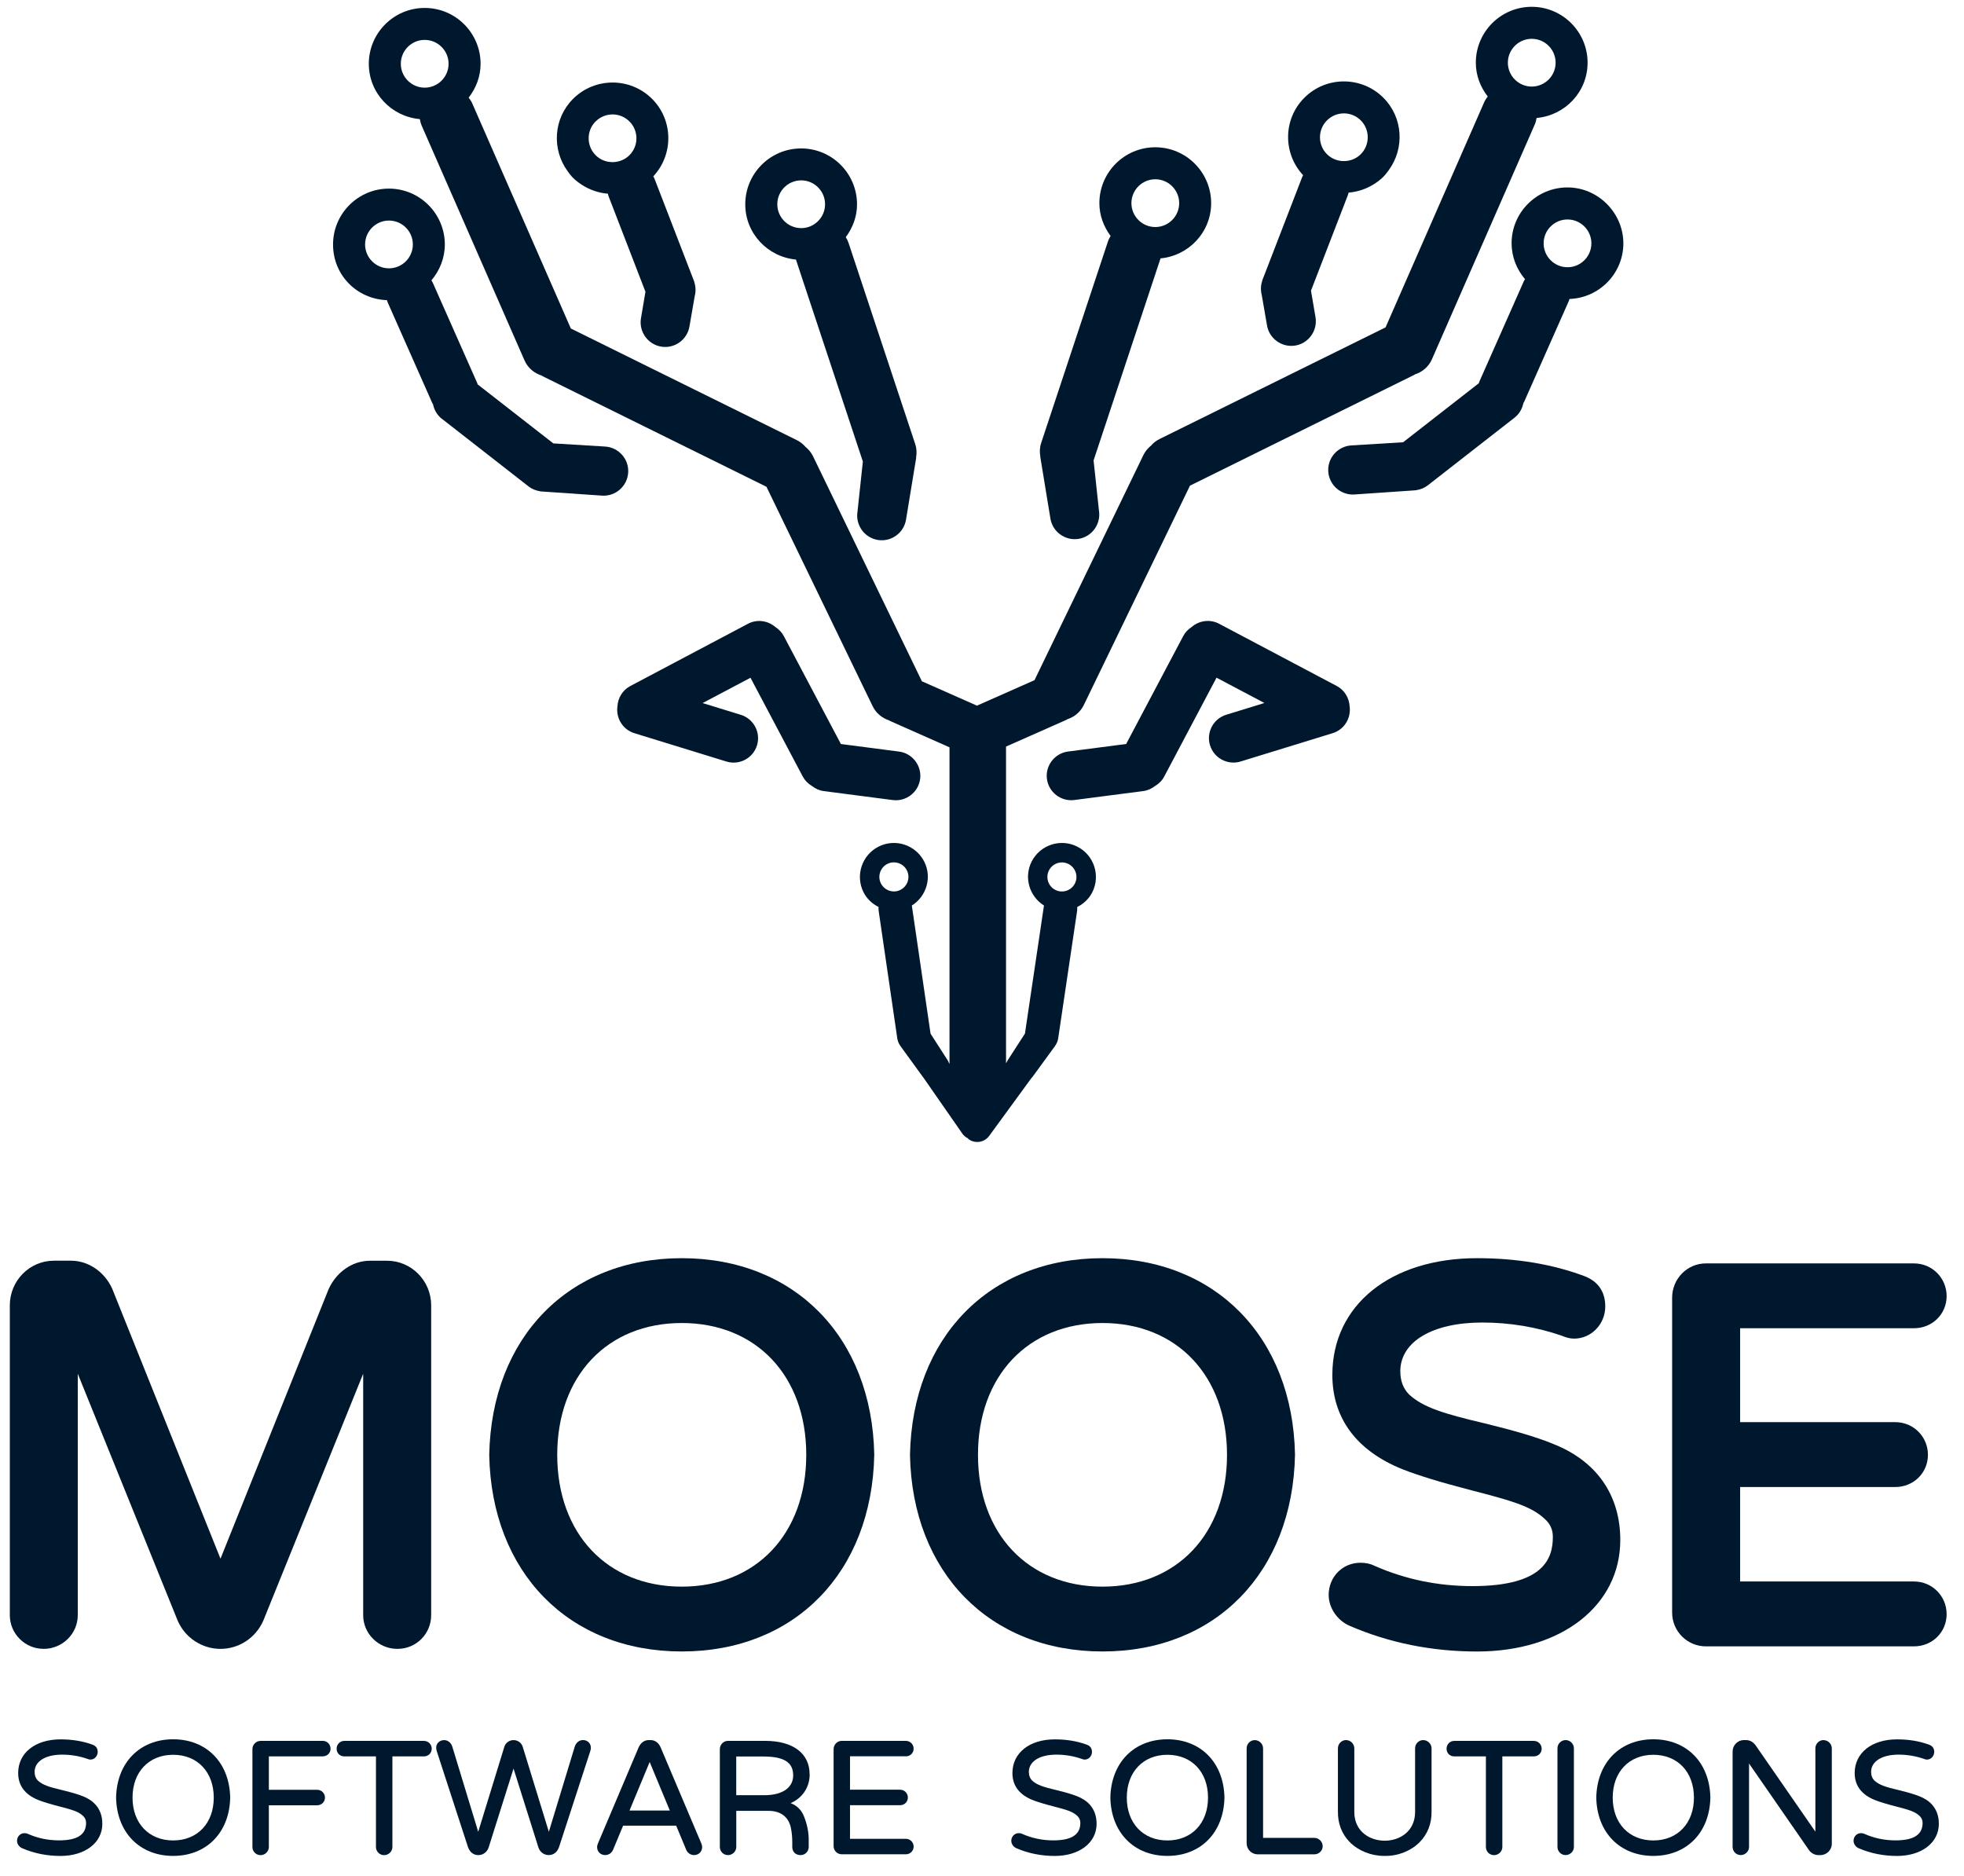 <?xml version="1.0" encoding="UTF-8"?>
<svg id="Layer_1" data-name="Layer 1" xmlns="http://www.w3.org/2000/svg" viewBox="0 0 522.24 498.8">
  <defs>
    <style>
      .cls-1 {
        fill: #00182d;
        stroke-width: 0px;
      }
    </style>
  </defs>
  <path class="cls-1" d="m11.58,438.45c5.02,0,9.1-4.02,9.1-8.97v-64.19l26.59,65.71c1.99,4.52,6.45,7.45,11.36,7.45s9.37-2.92,11.39-7.52l26.55-65.64v64.19c0,4.94,4.08,8.97,9.11,8.97s8.97-4.02,8.97-8.97v-82.37c0-6.54-5.26-11.87-11.73-11.87h-4.55c-4.57,0-8.86,2.91-10.98,7.53l-28.76,71.7-28.81-71.83c-2.06-4.5-6.35-7.41-10.93-7.41h-4.55c-6.47,0-11.73,5.32-11.73,11.87v82.37c0,4.94,4.02,8.97,8.97,8.97Z"/>
  <path class="cls-1" d="m181.28,334.56c-30.02,0-50.59,20.99-51.19,52.34.6,31.24,21.17,52.24,51.19,52.24s50.59-20.99,51.19-52.34c-.6-31.24-21.17-52.24-51.19-52.24Zm0,87.34c-19.81,0-33.11-14.08-33.11-35.05s13.31-35.05,33.11-35.05,33.11,14.08,33.11,35.05-13.31,35.05-33.11,35.05Z"/>
  <path class="cls-1" d="m293.16,334.56c-30.02,0-50.59,20.99-51.19,52.34.6,31.24,21.17,52.24,51.19,52.24s50.59-20.99,51.19-52.34c-.6-31.24-21.17-52.24-51.19-52.24Zm0,87.34c-19.81,0-33.11-14.08-33.11-35.05s13.31-35.05,33.11-35.05,33.11,14.08,33.11,35.05-13.31,35.05-33.11,35.05Z"/>
  <path class="cls-1" d="m412.82,383.87c-4.2-1.7-9.72-3.35-17.91-5.36-11.15-2.62-16.44-4.27-20.2-7.68-1.57-1.57-2.36-3.65-2.36-6.19,0-7.88,8.56-12.97,21.8-12.97,7.29,0,14.46,1.2,21.13,3.51,1.24.53,2.28.77,3.29.77,4.56,0,8.28-3.84,8.28-8.56,0-3.94-1.96-6.74-5.66-8.1-8.41-3.14-17.97-4.73-28.42-4.73-23.02,0-38.49,12.48-38.49,31.04,0,11.49,6.42,20.15,18.58,25.06,4.32,1.7,10.16,3.49,18.39,5.62,10.6,2.75,15.85,4.21,19.44,7.56,1.5,1.3,2.22,2.87,2.22,4.81,0,5.63-2.22,13.11-21.39,13.11-9.17,0-17.94-1.82-25.95-5.37-1.15-.58-2.38-.84-3.85-.84-4.72,0-8.42,3.76-8.42,8.56,0,3.4,2.27,6.76,5.53,8.19,10.51,4.55,21.92,6.85,33.93,6.85,22.42,0,38.08-12.2,38.08-29.66,0-12.03-6.4-21.12-18.03-25.61Z"/>
  <path class="cls-1" d="m508.93,420.52h-46.22v-25.11h41.25c4.87,0,8.69-3.76,8.69-8.56s-3.82-8.69-8.69-8.69h-41.25v-24.97h46.22c4.87,0,8.69-3.76,8.69-8.55s-3.82-8.69-8.69-8.69h-55.33c-4.95,0-8.97,4.08-8.97,9.11v83.75c0,4.94,4.02,8.97,8.97,8.97h55.33c4.87,0,8.69-3.76,8.69-8.56s-3.82-8.69-8.69-8.69Z"/>
  <path class="cls-1" d="m117.51,111.37l11.71,9.13,11.34,8.85c.9.71,1.94,1.1,3.01,1.27,0,0-.02.02-.02.03l.39.03c.13.01.25.02.38.03l15.8,1.08c3.59.22,6.7-2.54,6.92-6.13.22-3.59-2.54-6.7-6.13-6.92l-13.78-.84-.05-.04-20.07-15.65c-.05-.12-.07-.25-.12-.37l-11.84-26.73c-.09-.21-.22-.38-.33-.57,2.19-2.59,3.56-5.89,3.56-9.53,0-8.19-6.66-14.86-14.86-14.86s-14.86,6.66-14.86,14.86,6.39,14.52,14.33,14.8c.07.2.11.4.2.6l11.84,26.73c.06.14.15.25.22.38.3,1.48,1.08,2.86,2.35,3.86Zm-14.08-40.02c-3.5,0-6.35-2.85-6.35-6.35s2.85-6.35,6.35-6.35,6.35,2.85,6.35,6.35-2.85,6.35-6.35,6.35Z"/>
  <path class="cls-1" d="m152.38,47.29c.74.74,1.55,1.35,2.39,1.89,2.1,1.35,4.46,2.13,6.87,2.33.06.21.09.43.17.64l9.82,25.43-1.2,7.1c-.57,3.55,1.86,6.92,5.41,7.5s6.92-1.86,7.5-5.41l1.38-7.97c.11-.4.18-.81.21-1.22h0s0,0,0,0c.06-.8-.02-1.62-.27-2.43-.04-.14-.06-.29-.12-.43l-1-2.58-9.53-24.69c-.08-.2-.19-.37-.29-.56,5.42-5.82,5.33-14.94-.33-20.6-5.79-5.79-15.22-5.79-21.01,0-5.25,5.25-5.69,13.46-1.42,19.27.44.6.88,1.2,1.42,1.74Zm6.01-15c2.48-2.48,6.51-2.48,8.98,0,2.48,2.48,2.48,6.51,0,8.98-1.16,1.16-2.66,1.75-4.18,1.83-1.73.09-3.49-.51-4.81-1.83-1.21-1.21-1.82-2.8-1.85-4.39-.03-1.66.58-3.33,1.85-4.6Z"/>
  <path class="cls-1" d="m211.66,69c.02.06.02.12.04.19l17.74,53.53-1.43,13.36c-.57,3.55,1.86,6.92,5.41,7.5s6.92-1.86,7.5-5.41l2.71-16.5s-.02,0-.04.01c.21-1.16.17-2.38-.22-3.57l-17.74-53.53c-.18-.55-.44-1.05-.73-1.52,1.83-2.46,2.99-5.44,2.99-8.73,0-8.19-6.66-14.86-14.86-14.86s-14.86,6.66-14.86,14.86c0,7.72,5.94,13.98,13.48,14.69Zm1.38-21.04c3.5,0,6.35,2.85,6.35,6.35s-2.85,6.35-6.35,6.35-6.35-2.85-6.35-6.35,2.85-6.35,6.35-6.35Z"/>
  <path class="cls-1" d="m401.95,64.71c0,3.65,1.37,6.94,3.56,9.53-.11.19-.24.37-.33.57l-11.84,26.73c-.05.12-.07.25-.12.37l-20.07,15.65-.05.04-13.78.84c-3.59.22-6.35,3.33-6.13,6.92.22,3.59,3.33,6.35,6.92,6.13l15.8-1.08c.13,0,.26-.01.38-.03l.39-.03s-.01-.02-.02-.03c1.06-.16,2.1-.56,3.01-1.27l11.34-8.85,11.71-9.13c1.27-.99,2.05-2.38,2.35-3.86.07-.13.16-.25.22-.38l11.84-26.73c.09-.2.13-.4.2-.6,7.94-.28,14.33-6.79,14.33-14.8s-6.66-14.86-14.86-14.86-14.86,6.66-14.86,14.86Zm21.21,0c0,3.5-2.85,6.35-6.35,6.35s-6.35-2.85-6.35-6.35,2.85-6.35,6.35-6.35,6.35,2.85,6.35,6.35Z"/>
  <path class="cls-1" d="m335.31,77.28h0c.03.42.1.83.21,1.23l1.38,7.97c.57,3.55,3.95,5.98,7.5,5.41s5.98-3.95,5.41-7.5l-1.21-7.1,9.82-25.43c.08-.21.12-.42.17-.64,2.41-.2,4.77-.98,6.87-2.33.84-.54,1.65-1.15,2.39-1.89.54-.54.98-1.14,1.42-1.74,4.27-5.81,3.83-14.02-1.42-19.27-5.79-5.79-15.22-5.79-21.01,0-5.67,5.67-5.75,14.78-.33,20.6-.09.19-.21.36-.28.56l-9.53,24.69h0s-1,2.58-1,2.58c-.05.14-.07.28-.12.43-.25.8-.33,1.63-.27,2.43,0,0,0,0,0,0Zm17.55-45.27c2.48-2.48,6.51-2.48,8.98,0,1.26,1.26,1.87,2.93,1.85,4.6-.03,1.59-.64,3.18-1.85,4.39-1.32,1.32-3.08,1.91-4.81,1.83-1.52-.08-3.02-.67-4.18-1.83-2.48-2.48-2.48-6.51,0-8.98Z"/>
  <path class="cls-1" d="m276.6,121.38l2.71,16.5c.57,3.55,3.95,5.98,7.5,5.41,3.55-.57,5.98-3.95,5.41-7.5l-1.43-13.36,17.74-53.53c.02-.06.02-.12.04-.19,7.53-.71,13.48-6.97,13.48-14.69,0-8.19-6.66-14.86-14.86-14.86s-14.86,6.66-14.86,14.86c0,3.29,1.16,6.27,2.99,8.73-.29.47-.55.97-.73,1.52l-17.74,53.53c-.4,1.19-.43,2.41-.22,3.57-.01,0-.02,0-.04-.01Zm30.6-73.71c3.5,0,6.35,2.85,6.35,6.35s-2.85,6.35-6.35,6.35-6.35-2.85-6.35-6.35,2.85-6.35,6.35-6.35Z"/>
  <path class="cls-1" d="m111.64,31.67c.1.59.24,1.17.49,1.74l27.34,62.42c.88,2.01,2.57,3.4,4.52,4.02.1.06.19.13.3.19l59.52,29.4,28.23,58.34c.9,1.87,2.52,3.17,4.36,3.77.11.07.21.14.33.19l15.75,6.98v84.16l-.13-.18c-.12-.33-.27-.66-.49-.96l-4.42-6.88-4.96-33.95s-.02-.07-.03-.11c3.9-2.44,5.43-7.47,3.32-11.67-2.24-4.45-7.68-6.26-12.13-4.02-4.45,2.24-6.26,7.68-4.03,12.13.9,1.79,2.34,3.1,4.01,3.93-.03.34-.03.68.02,1.03l4.96,33.95c.11.76.42,1.43.85,2,0,0-.01,0-.02,0l5.98,8.23s.04.04.06.06l10.46,15.05c.37.53.87.9,1.41,1.18.09.07.13.18.22.25,1.73,1.26,4.18.88,5.45-.85l11.23-15.37c.1-.11.2-.2.29-.32l6-8.22s-.01,0-.02,0c.43-.57.75-1.25.86-2l5.04-33.94c.05-.35.05-.69.02-1.03,1.67-.83,3.11-2.14,4.02-3.93,2.24-4.45.45-9.9-4-12.14-4.45-2.25-9.9-.45-12.14,4-2.11,4.19-.6,9.22,3.3,11.67,0,.04-.02.07-.03.11l-5.04,33.94-4.44,6.87c-.18.25-.32.52-.44.79l-.15.2v-84.18l15.99-7.08c.12-.05.22-.12.33-.19,1.84-.6,3.45-1.9,4.36-3.77l28.23-58.34,59.52-29.4c.11-.05.19-.13.3-.19,1.95-.62,3.64-2.01,4.52-4.02l27.34-62.42c.25-.57.39-1.15.49-1.74,7.58-.67,13.56-6.95,13.56-14.7,0-8.19-6.66-14.86-14.86-14.86s-14.86,6.66-14.86,14.86c0,3.41,1.23,6.49,3.17,8.99-.37.47-.71.98-.96,1.55l-26.21,59.84-60.1,29.69c-.91.45-1.68,1.06-2.3,1.79-.82.66-1.52,1.48-2,2.49l-28.95,59.84-15.3,6.78-14.64-6.48-28.95-59.84c-.49-1-1.19-1.83-2-2.49-.62-.72-1.4-1.34-2.3-1.79l-60.1-29.69-26.21-59.84c-.25-.57-.59-1.08-.96-1.55,1.94-2.5,3.17-5.58,3.17-8.99,0-8.19-6.66-14.86-14.86-14.86s-14.86,6.66-14.86,14.86c0,7.75,5.99,14.03,13.56,14.7Zm127.79,204.96c-1.9.96-4.23.18-5.19-1.72-.96-1.91-.18-4.23,1.72-5.19,1.9-.96,4.23-.18,5.19,1.72.96,1.9.18,4.23-1.72,5.19Zm39.49-5.18c.96-1.9,3.29-2.67,5.19-1.71,1.9.96,2.67,3.29,1.71,5.19-.96,1.9-3.29,2.67-5.19,1.71-1.9-.96-2.67-3.29-1.71-5.19ZM407.3,10.32c3.5,0,6.35,2.85,6.35,6.35s-2.85,6.35-6.35,6.35-6.35-2.85-6.35-6.35,2.85-6.35,6.35-6.35Zm-294.37.29c3.5,0,6.35,2.85,6.35,6.35s-2.85,6.35-6.35,6.35-6.35-2.85-6.35-6.35,2.85-6.35,6.35-6.35Z"/>
  <path class="cls-1" d="m321.76,198.19c1.05,3.42,4.71,5.35,8.12,4.3l24.5-7.54c3.09-.95,4.94-4.04,4.49-7.15-.13-2.2-1.34-4.29-3.42-5.39l-31.28-16.55c-2.45-1.3-5.36-.84-7.33.89-.89.58-1.67,1.36-2.2,2.36l-15.19,28.72-15.46,2.01c-3.54.46-6.07,3.74-5.61,7.28.46,3.54,3.74,6.07,7.28,5.61l18.33-2.38c1.19-.15,2.24-.64,3.12-1.33,1.01-.59,1.89-1.44,2.47-2.55l13.9-26.27,12.73,6.73-10.16,3.13c-3.42,1.05-5.35,4.71-4.3,8.12Z"/>
  <path class="cls-1" d="m213.47,206.48c.59,1.11,1.46,1.96,2.47,2.55.88.69,1.94,1.18,3.12,1.33l18.33,2.38c3.54.46,6.82-2.06,7.28-5.61.46-3.54-2.06-6.82-5.61-7.28l-15.46-2.01-15.19-28.72c-.53-1-1.31-1.78-2.2-2.36-1.97-1.73-4.88-2.19-7.33-.89l-31.28,16.55c-2.08,1.1-3.29,3.19-3.42,5.39-.45,3.11,1.4,6.19,4.49,7.15l24.5,7.54c3.42,1.05,7.07-.88,8.12-4.3,1.05-3.42-.88-7.07-4.3-8.12l-10.16-3.13,12.73-6.73,13.9,26.27Z"/>
  <path class="cls-1" d="m22.04,477.64c-1.26-.51-2.94-1.01-5.43-1.62-3.54-.83-5.23-1.37-6.51-2.53-.6-.6-.9-1.38-.9-2.33,0-2.79,2.87-4.59,7.31-4.59,2.31,0,4.59.38,6.74,1.13.3.13.55.19.78.19,1.2,0,1.95-1.06,1.95-2.03s-.46-1.6-1.35-1.93c-2.52-.94-5.4-1.42-8.54-1.42-6.73,0-11.26,3.6-11.26,8.96,0,3.32,1.8,5.73,5.34,7.16,1.31.52,3.09,1.06,5.6,1.71,3.36.87,5.03,1.34,6.23,2.45.59.51.89,1.16.89,1.94,0,3.12-2.35,4.64-7.19,4.64-2.91,0-5.69-.58-8.26-1.72-.27-.14-.55-.2-.92-.2-1.12,0-1.99.89-1.99,2.03,0,.82.55,1.63,1.34,1.97,3.16,1.37,6.6,2.06,10.21,2.06,6.55,0,11.13-3.51,11.13-8.54,0-4.41-2.81-6.42-5.17-7.33Z"/>
  <path class="cls-1" d="m46.04,462.49c-8.89,0-14.99,6.23-15.17,15.51.18,9.27,6.27,15.5,15.17,15.5s14.99-6.23,15.17-15.51c-.18-9.27-6.27-15.5-15.17-15.5Zm0,26.9c-6.46,0-10.8-4.58-10.8-11.39s4.34-11.39,10.8-11.39,10.8,4.58,10.8,11.39-4.34,11.39-10.8,11.39Z"/>
  <path class="cls-1" d="m85.81,462.92h-16.53c-1.19,0-2.16.99-2.16,2.21v26.01c0,1.19.97,2.16,2.16,2.16s2.21-.97,2.21-2.16v-11.1h12.84c1.17,0,2.08-.89,2.08-2.04s-.91-2.08-2.08-2.08h-12.84v-8.89h14.33c1.17,0,2.08-.89,2.08-2.04s-.91-2.08-2.08-2.08Z"/>
  <path class="cls-1" d="m112.71,462.92h-21.16c-1.14,0-2.04.91-2.04,2.08s.88,2.04,2.04,2.04h8.42v24.1c0,1.19.97,2.16,2.16,2.16s2.21-.97,2.21-2.16v-24.1h8.38c1.17,0,2.08-.89,2.08-2.04s-.91-2.08-2.08-2.08Z"/>
  <path class="cls-1" d="m154.99,462.7c-.96,0-1.81.67-2.15,1.71l-6.9,22.68-6.94-22.59c-.33-1.07-1.31-1.79-2.45-1.79s-2.12.72-2.45,1.79l-6.94,22.59-6.9-22.68c-.34-1.03-1.19-1.7-2.15-1.7-.63,0-1.19.22-1.58.63-.37.39-.57.92-.54,1.49,0,.2.05.48.14.8l8.33,25.59c.51,1.34,1.48,2.07,2.74,2.07s2.38-.84,2.75-2.09l6.6-20.92,6.6,20.91c.37,1.25,1.47,2.09,2.75,2.09s2.23-.74,2.74-2.09l8.33-25.59c.09-.31.14-.59.14-.78.02-.58-.17-1.11-.54-1.5-.39-.4-.95-.63-1.58-.63Z"/>
  <path class="cls-1" d="m175.65,464.59c-.56-1.22-1.51-1.89-2.69-1.89h-.42c-1.18,0-2.13.67-2.7,1.89l-10.84,25.59c-.16.41-.23.71-.23.94,0,1.25.91,2.16,2.16,2.16.88,0,1.67-.51,2.06-1.34l2.7-6.48h14.11l2.7,6.49c.39.82,1.17,1.33,2.05,1.33,1.25,0,2.16-.91,2.16-2.16,0-.22-.07-.52-.23-.95l-10.84-25.59Zm2.46,16.85h-10.72l5.36-12.91,5.36,12.91Z"/>
  <path class="cls-1" d="m215.28,471.79c0-5.56-4.41-8.88-11.81-8.88h-9.9c-1.19,0-2.16.99-2.16,2.21v26.01c0,1.19.97,2.16,2.16,2.16s2.21-.97,2.21-2.16v-9.61h8.55c4.37,0,5.61,2.8,5.96,4.48.25,1.17.38,2.47.38,3.86v1.27c0,1.29.89,2.16,2.21,2.16,1.19,0,2.16-.97,2.16-2.16v-1.95c0-1.93-.39-3.94-1.16-5.95-.66-1.83-1.89-3.1-3.65-3.76,3.14-1.35,5.07-4.23,5.07-7.67Zm-4.37.3c0,3.3-2.88,5.27-7.7,5.27h-7.44v-10.29h7.23c5.47,0,7.91,1.55,7.91,5.02Z"/>
  <path class="cls-1" d="m240.86,467.03c1.17,0,2.08-.89,2.08-2.04s-.91-2.08-2.08-2.08h-17.04c-1.19,0-2.16.99-2.16,2.21v25.79c0,1.19.97,2.16,2.16,2.16h17.04c1.17,0,2.08-.89,2.08-2.04s-.91-2.08-2.08-2.08h-14.84v-8.93h13.31c1.17,0,2.08-.89,2.08-2.04s-.91-2.08-2.08-2.08h-13.31v-8.89h14.84Z"/>
  <path class="cls-1" d="m286.42,477.64c-1.26-.51-2.94-1.01-5.43-1.62-3.54-.83-5.23-1.37-6.51-2.53-.6-.6-.9-1.38-.9-2.33,0-2.79,2.87-4.59,7.31-4.59,2.31,0,4.59.38,6.74,1.13.3.13.55.19.78.19,1.2,0,1.95-1.06,1.95-2.03s-.46-1.6-1.35-1.93c-2.52-.94-5.4-1.42-8.54-1.42-6.73,0-11.26,3.6-11.26,8.96,0,3.32,1.8,5.73,5.34,7.16,1.31.52,3.09,1.06,5.6,1.71,3.36.87,5.03,1.34,6.23,2.45.59.51.89,1.16.89,1.94,0,3.12-2.35,4.64-7.19,4.64-2.91,0-5.69-.58-8.26-1.72-.27-.14-.55-.2-.92-.2-1.12,0-1.99.89-1.99,2.03,0,.82.55,1.63,1.34,1.97,3.16,1.37,6.6,2.06,10.21,2.06,6.55,0,11.13-3.51,11.13-8.54,0-4.41-2.81-6.42-5.17-7.33Z"/>
  <path class="cls-1" d="m310.42,462.49c-8.89,0-14.99,6.23-15.17,15.51.18,9.27,6.27,15.5,15.17,15.5s14.99-6.23,15.17-15.51c-.18-9.27-6.27-15.5-15.17-15.5Zm0,26.9c-6.46,0-10.8-4.58-10.8-11.39s4.34-11.39,10.8-11.39,10.8,4.58,10.8,11.39-4.34,11.39-10.8,11.39Z"/>
  <path class="cls-1" d="m349.51,488.71h-13.65v-23.8c0-1.19-1.01-2.2-2.21-2.2s-2.16.99-2.16,2.2v25.24c0,1.61,1.31,2.93,2.93,2.93h15.09c1.22,0,2.2-.97,2.2-2.16s-1.01-2.21-2.2-2.21Z"/>
  <path class="cls-1" d="m378.44,462.7c-1.19,0-2.16.99-2.16,2.2v16.91c0,5.26-4.19,7.65-8.08,7.65s-8.08-2.4-8.08-7.65v-16.91c0-1.19-1.01-2.2-2.2-2.2s-2.16.99-2.16,2.2v16.78c-.05,3.21,1.05,6.04,3.18,8.18,2.28,2.29,5.67,3.64,9.08,3.64.06,0,.12,0,.19,0,3.49.07,6.95-1.31,9.27-3.64,2.13-2.14,3.23-4.96,3.18-8.17v-16.78c0-1.19-1.01-2.2-2.2-2.2Z"/>
  <path class="cls-1" d="m407.85,462.92h-21.16c-1.14,0-2.04.91-2.04,2.08s.88,2.04,2.04,2.04h8.42v24.1c0,1.19.97,2.16,2.16,2.16s2.21-.97,2.21-2.16v-24.1h8.38c1.17,0,2.08-.89,2.08-2.04s-.91-2.08-2.08-2.08Z"/>
  <path class="cls-1" d="m416.3,462.7c-1.19,0-2.16.99-2.16,2.2v26.22c0,1.19.97,2.16,2.16,2.16s2.21-.97,2.21-2.16v-26.22c0-1.19-1.01-2.2-2.21-2.2Z"/>
  <path class="cls-1" d="m439.63,462.49c-8.89,0-14.99,6.23-15.17,15.51.18,9.27,6.27,15.5,15.17,15.5s14.99-6.23,15.17-15.51c-.18-9.27-6.27-15.5-15.17-15.5Zm0,26.9c-6.46,0-10.8-4.58-10.8-11.39s4.34-11.39,10.8-11.39,10.8,4.58,10.8,11.39-4.34,11.39-10.8,11.39Z"/>
  <path class="cls-1" d="m484.88,462.7c-1.19,0-2.16.99-2.16,2.2v22.15l-15.91-22.98c-.67-.9-1.55-1.37-2.54-1.37h-.55c-1.66,0-3.01,1.37-3.01,3.05v25.37c0,1.19.97,2.16,2.16,2.16s2.21-.97,2.21-2.16v-22.19l16,23.11c.58.77,1.52,1.25,2.45,1.25h.51c1.68,0,3.05-1.35,3.05-3.01v-25.37c0-1.19-1.01-2.2-2.21-2.2Z"/>
  <path class="cls-1" d="m510.38,477.64c-1.26-.51-2.94-1.01-5.43-1.62-3.54-.83-5.23-1.37-6.51-2.53-.6-.6-.9-1.38-.9-2.33,0-2.79,2.87-4.59,7.31-4.59,2.31,0,4.59.38,6.74,1.13.3.13.55.19.78.19,1.2,0,1.95-1.06,1.95-2.03s-.46-1.6-1.35-1.93c-2.52-.94-5.4-1.42-8.54-1.42-6.73,0-11.26,3.6-11.26,8.96,0,3.32,1.8,5.73,5.34,7.16,1.31.52,3.09,1.06,5.6,1.71,3.36.87,5.03,1.34,6.23,2.45.59.51.89,1.16.89,1.94,0,3.12-2.35,4.64-7.19,4.64-2.91,0-5.69-.58-8.26-1.72-.27-.14-.55-.2-.92-.2-1.12,0-1.99.89-1.99,2.03,0,.82.55,1.63,1.34,1.97,3.16,1.37,6.6,2.06,10.21,2.06,6.55,0,11.13-3.51,11.13-8.54,0-4.41-2.81-6.42-5.17-7.33Z"/>
</svg>